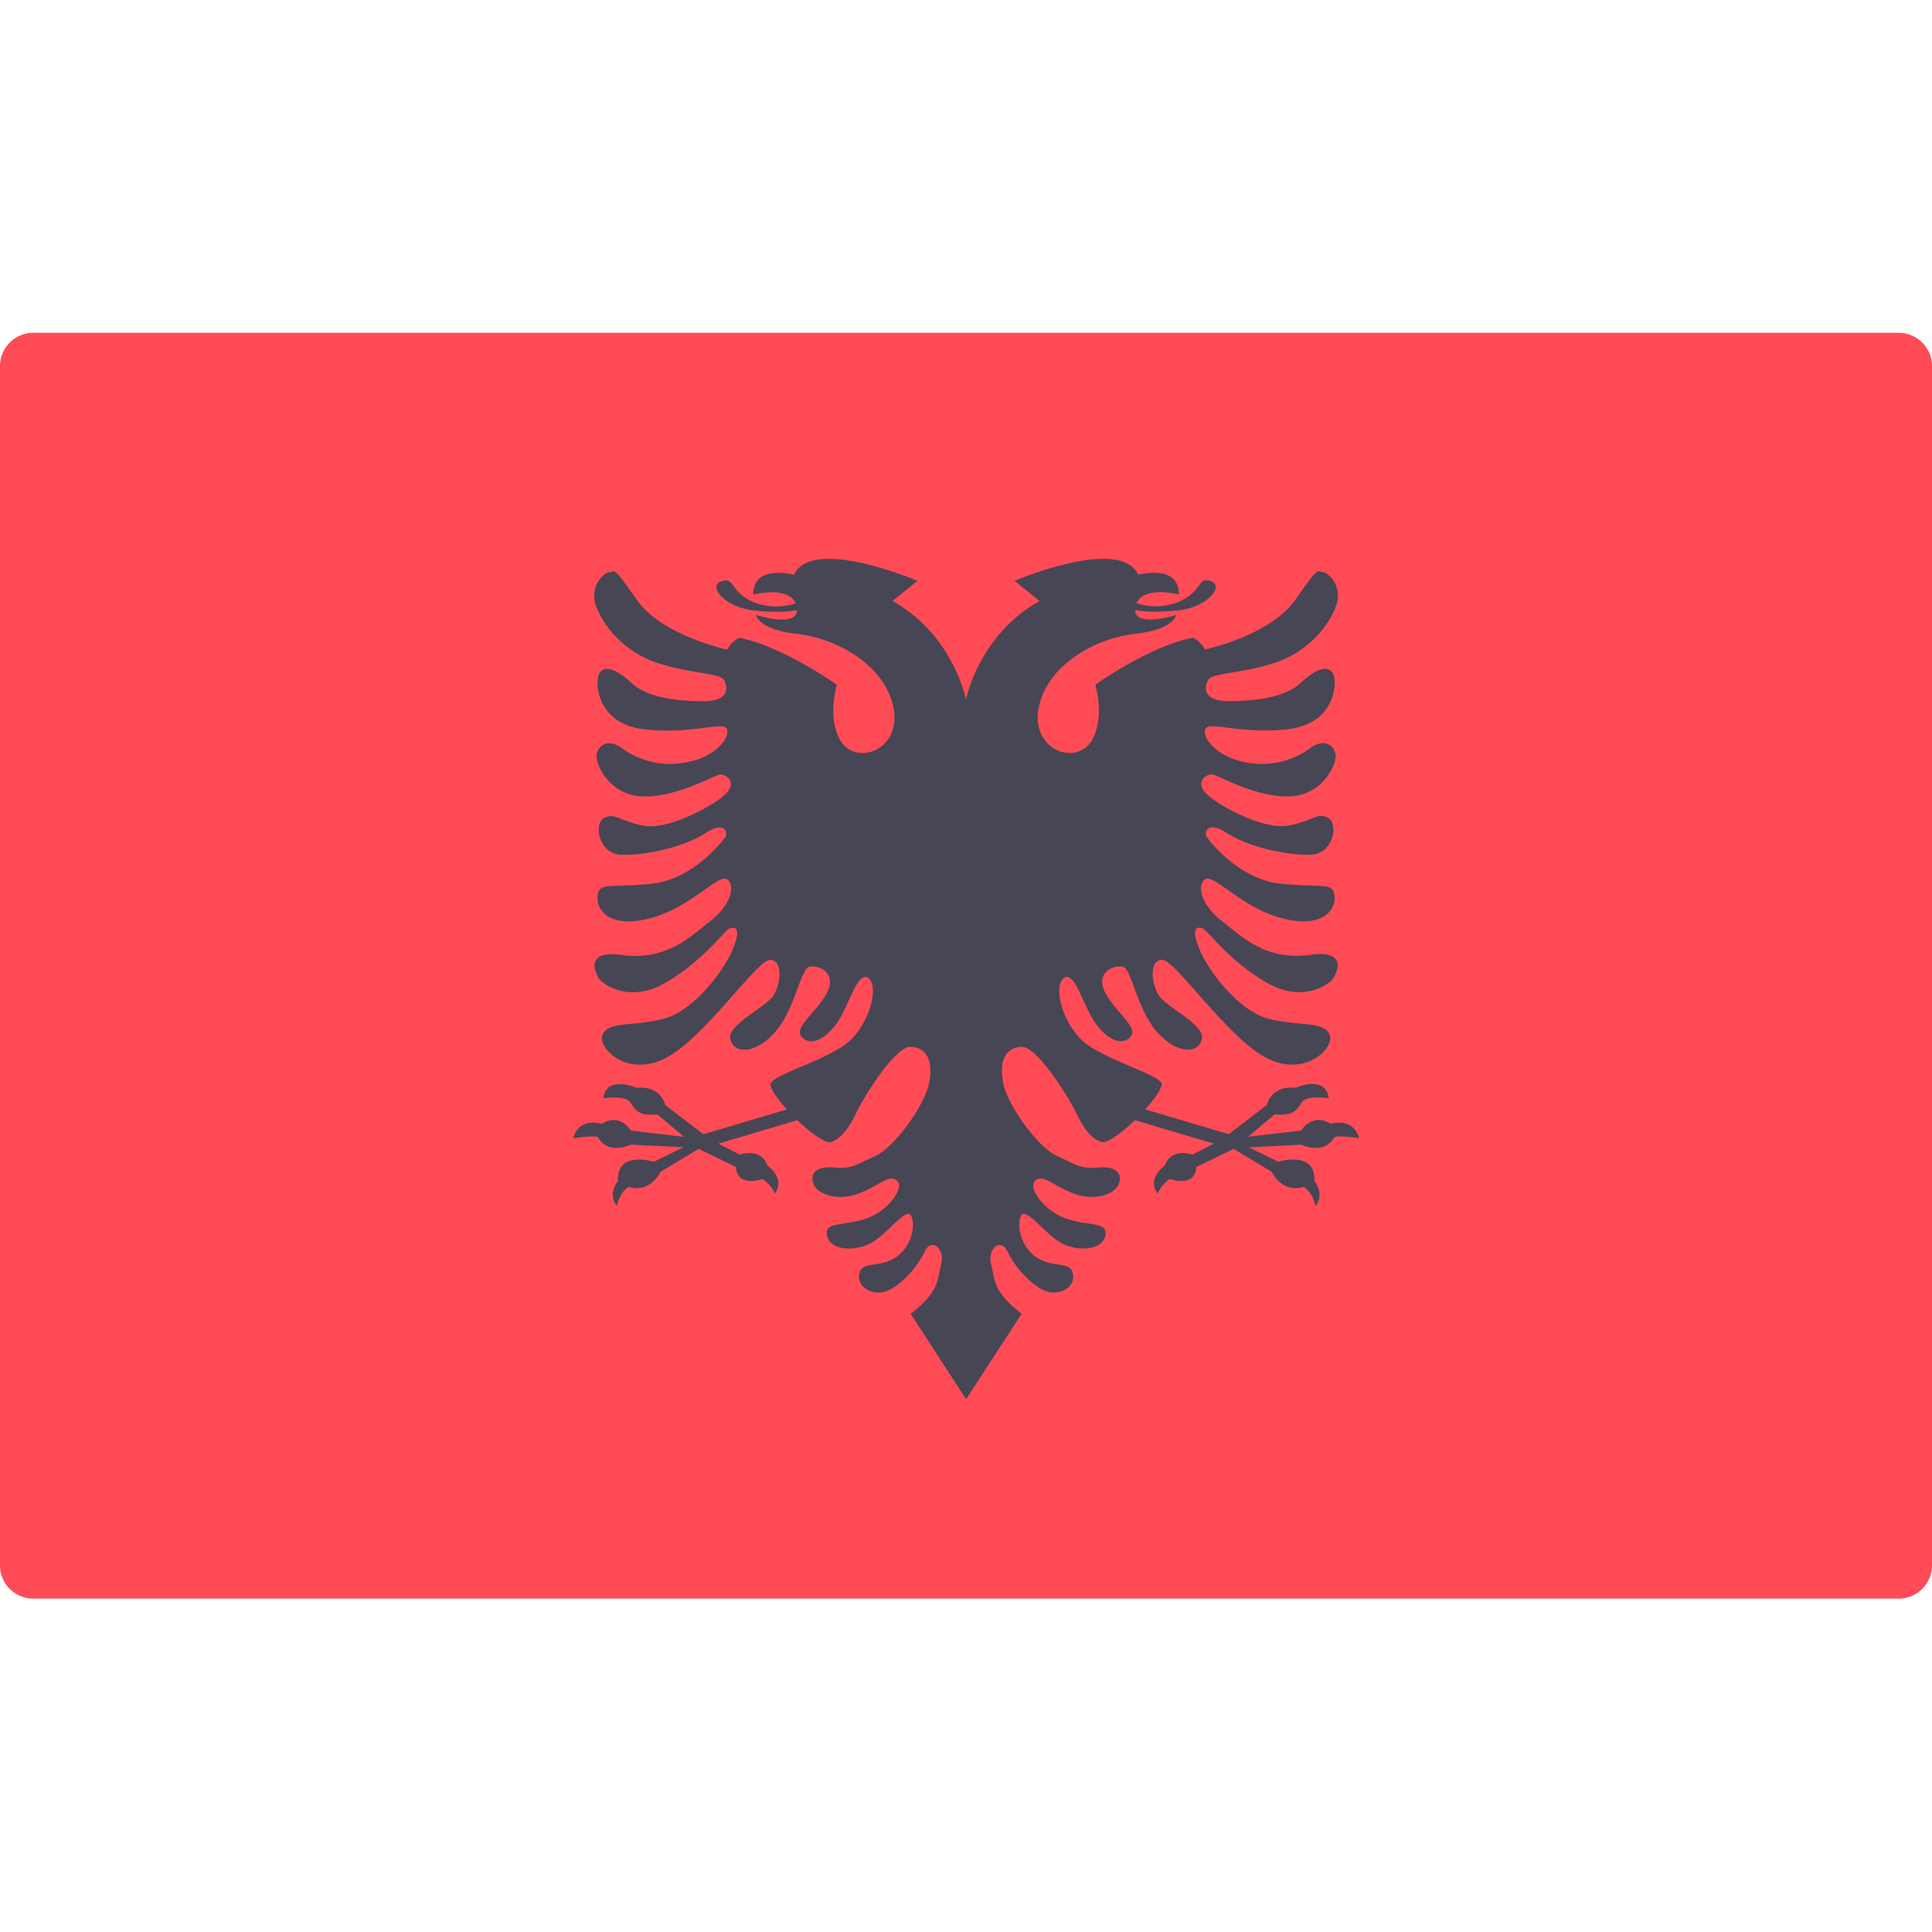 <svg width="20" height="20" fill="none" xmlns="http://www.w3.org/2000/svg"><path d="M19.655 16.549H.345A.345.345 0 0 1 0 16.204V3.79c0-.19.154-.345.345-.345h19.31c.19 0 .345.155.345.345v12.414c0 .19-.154.345-.345.345z" fill="#FF4B55"/><path d="M13.772 11.633c-.189-.119-.302.07-.302.07l-.55.065.275-.232c.2.016.226-.043.28-.124.054-.08.28-.043.28-.043-.032-.248-.344-.108-.344-.108-.254-.027-.297.178-.297.178l-.393.302-.866-.257c.09-.099.16-.196.171-.255.017-.1-.64-.266-.84-.474-.202-.209-.274-.54-.18-.625.093-.087.172.158.273.359.1.201.287.36.41.258.121-.1-.13-.25-.245-.466-.115-.216.086-.295.18-.273.093.021.15.467.373.696.223.23.424.187.446.043.021-.143-.368-.32-.447-.442-.079-.123-.1-.362.03-.37.13-.006.603.7 1.006.97.438.295.79-.05.733-.193-.058-.144-.324-.087-.633-.166-.309-.079-.625-.495-.718-.725-.093-.23-.016-.23.038-.209.054.022.258.324.652.555.393.232.668.011.7-.043.032-.054.157-.295-.248-.239-.46.065-.722-.208-.91-.353-.189-.146-.264-.345-.178-.426.086-.08.37.284.8.399.397.105.558-.065.547-.221-.011-.156-.103-.092-.55-.135-.447-.043-.76-.463-.776-.49-.016-.027-.01-.178.216-.033.226.146.63.232.867.221.237-.01.286-.328.173-.382-.113-.054-.14.027-.399.08-.259.055-.744-.21-.862-.333-.119-.124.01-.205.07-.194.06.01.447.237.792.226.345-.01.49-.329.48-.426-.011-.097-.108-.178-.254-.08a.841.841 0 0 1-.662.156c-.324-.054-.475-.27-.431-.35.043-.081.355.059.85.005.497-.054.518-.49.47-.577-.049-.086-.167-.059-.334.097-.167.157-.49.189-.744.189-.253 0-.259-.124-.22-.21.037-.086.306-.065.683-.183.378-.119.593-.42.652-.61.06-.188-.086-.333-.145-.333-.06 0-.022-.087-.28.285-.259.372-.938.517-.938.517-.048-.091-.124-.123-.124-.123-.458.091-1.01.487-1.01.487s.097.312-.024.555c-.157.314-.694.118-.548-.377.122-.412.592-.661.99-.706.398-.044.418-.194.418-.194s-.418.135-.425-.051c.086.017.213.025.429.006.32-.029.499-.256.357-.304-.142-.05-.081.097-.325.21a.64.64 0 0 1-.447.017c.085-.184.44-.09.44-.09.003-.32-.422-.205-.422-.205-.187-.403-1.279.064-1.279.064l.259.209c-.632.352-.762 1.02-.762 1.02s-.129-.668-.761-1.02l.258-.209S8.405 5.546 8.22 5.95c0 0-.426-.115-.422.205 0 0 .355-.094.44.09a.64.64 0 0 1-.448-.016c-.243-.114-.182-.26-.324-.211-.142.048.036.275.357.304.216.019.343.011.429-.006-.008.186-.425.05-.425.05s.02.15.418.195c.397.045.868.294.99.706.146.495-.391.69-.548.377-.122-.243-.024-.555-.024-.555s-.553-.396-1.01-.487c0 0-.076.032-.125.123 0 0-.678-.145-.937-.517s-.221-.285-.28-.285c-.06 0-.205.145-.146.334.06.188.275.49.652.609.377.118.647.097.684.183.038.086.033.21-.22.21-.254 0-.577-.032-.744-.189-.167-.156-.285-.183-.334-.097-.048.087-.027.523.469.577.495.054.808-.086.851-.006.043.081-.108.297-.431.35a.841.841 0 0 1-.663-.156c-.145-.097-.242-.016-.253.081-.01.097.135.415.48.426.344.01.732-.216.792-.226.059-.011.188.07.07.194-.119.123-.604.387-.862.334-.259-.054-.286-.135-.4-.081-.112.054-.064.372.173.382.237.011.641-.075.868-.22.226-.146.231.005.215.032-.016.027-.328.447-.776.49-.447.043-.538-.022-.55.135-.01.156.15.326.547.22.43-.114.715-.479.8-.398.087.08.012.28-.177.426-.189.145-.45.418-.91.353-.405-.056-.28.185-.248.24.032.053.307.274.7.042.393-.231.598-.533.652-.555.054-.021.131-.021.038.209-.094.23-.41.646-.719.725-.309.08-.574.022-.632.165-.057.144.295.489.733.194.402-.27.876-.977 1.006-.97.129.008.109.247.03.37-.08.122-.469.299-.447.442.022.144.223.187.445-.043.223-.23.28-.675.374-.697.093-.021.295.058.18.274-.115.215-.367.366-.245.466.122.101.31-.057.41-.258.1-.201.18-.446.273-.36.093.087.021.417-.18.626-.2.208-.858.375-.84.474.01.059.08.156.17.255l-.865.257-.394-.302s-.043-.205-.296-.178c0 0-.312-.14-.345.108 0 0 .226-.038.28.043.054.08.081.14.28.124l.275.232-.55-.065s-.112-.189-.301-.07c0 0-.237-.076-.296.15 0 0 .204-.037.258-.01 0 0 .081.183.34.075l.544.027-.307.151s-.388-.124-.372.2c0 0-.113.129-.01.258 0 0 .02-.14.123-.2 0 0 .2.082.329-.155l.393-.237.388.188s-.01.21.275.124c0 0 .097.065.124.15 0 0 .124-.134-.076-.29 0 0-.048-.183-.285-.113l-.221-.113.817-.243c.142.135.294.245.348.227.105-.037.187-.146.26-.3.073-.155.401-.69.563-.686.163.004.236.134.195.365-.04.231-.357.674-.561.766-.205.091-.238.135-.426.118-.189-.016-.253.065-.21.173.043.108.255.176.463.097.226-.086.313-.205.399-.135.086.07-.092.323-.334.399-.243.075-.426.027-.388.178.038.15.296.161.463.064.167-.097.356-.366.404-.28.049.086.016.307-.145.426-.162.118-.346.049-.383.156-.054.156.135.259.28.2.146-.06.313-.243.388-.405.076-.161.216-.021.173.13-.043.15-.007.274-.316.512l.574.883.575-.884c-.309-.237-.273-.36-.316-.511-.043-.151.097-.291.172-.13.076.162.243.345.388.404.146.06.334-.043.28-.199-.037-.107-.22-.038-.382-.156-.162-.119-.194-.34-.146-.426.049-.086.238.183.405.28.167.097.425.086.463-.064.038-.151-.146-.103-.388-.178-.242-.076-.42-.329-.334-.399.086-.07.172.049.399.135.208.08.42.01.463-.097.043-.108-.022-.189-.21-.173-.189.017-.221-.027-.426-.118-.204-.092-.52-.535-.561-.766-.04-.231.032-.361.194-.365.163-.004.491.531.564.685.073.155.154.264.26.3.053.02.206-.091.348-.226l.817.243-.22.113c-.238-.07-.287.113-.287.113-.199.156-.075.29-.075.29a.344.344 0 0 1 .124-.15c.286.086.275-.124.275-.124l.388-.188.393.237c.13.237.329.156.329.156.102.059.124.2.124.2.102-.13-.011-.26-.011-.26.016-.323-.372-.199-.372-.199l-.307-.15.544-.027c.259.107.34-.076.34-.076.053-.027.258.01.258.01-.06-.226-.296-.15-.296-.15z" fill="#464655"/></svg>